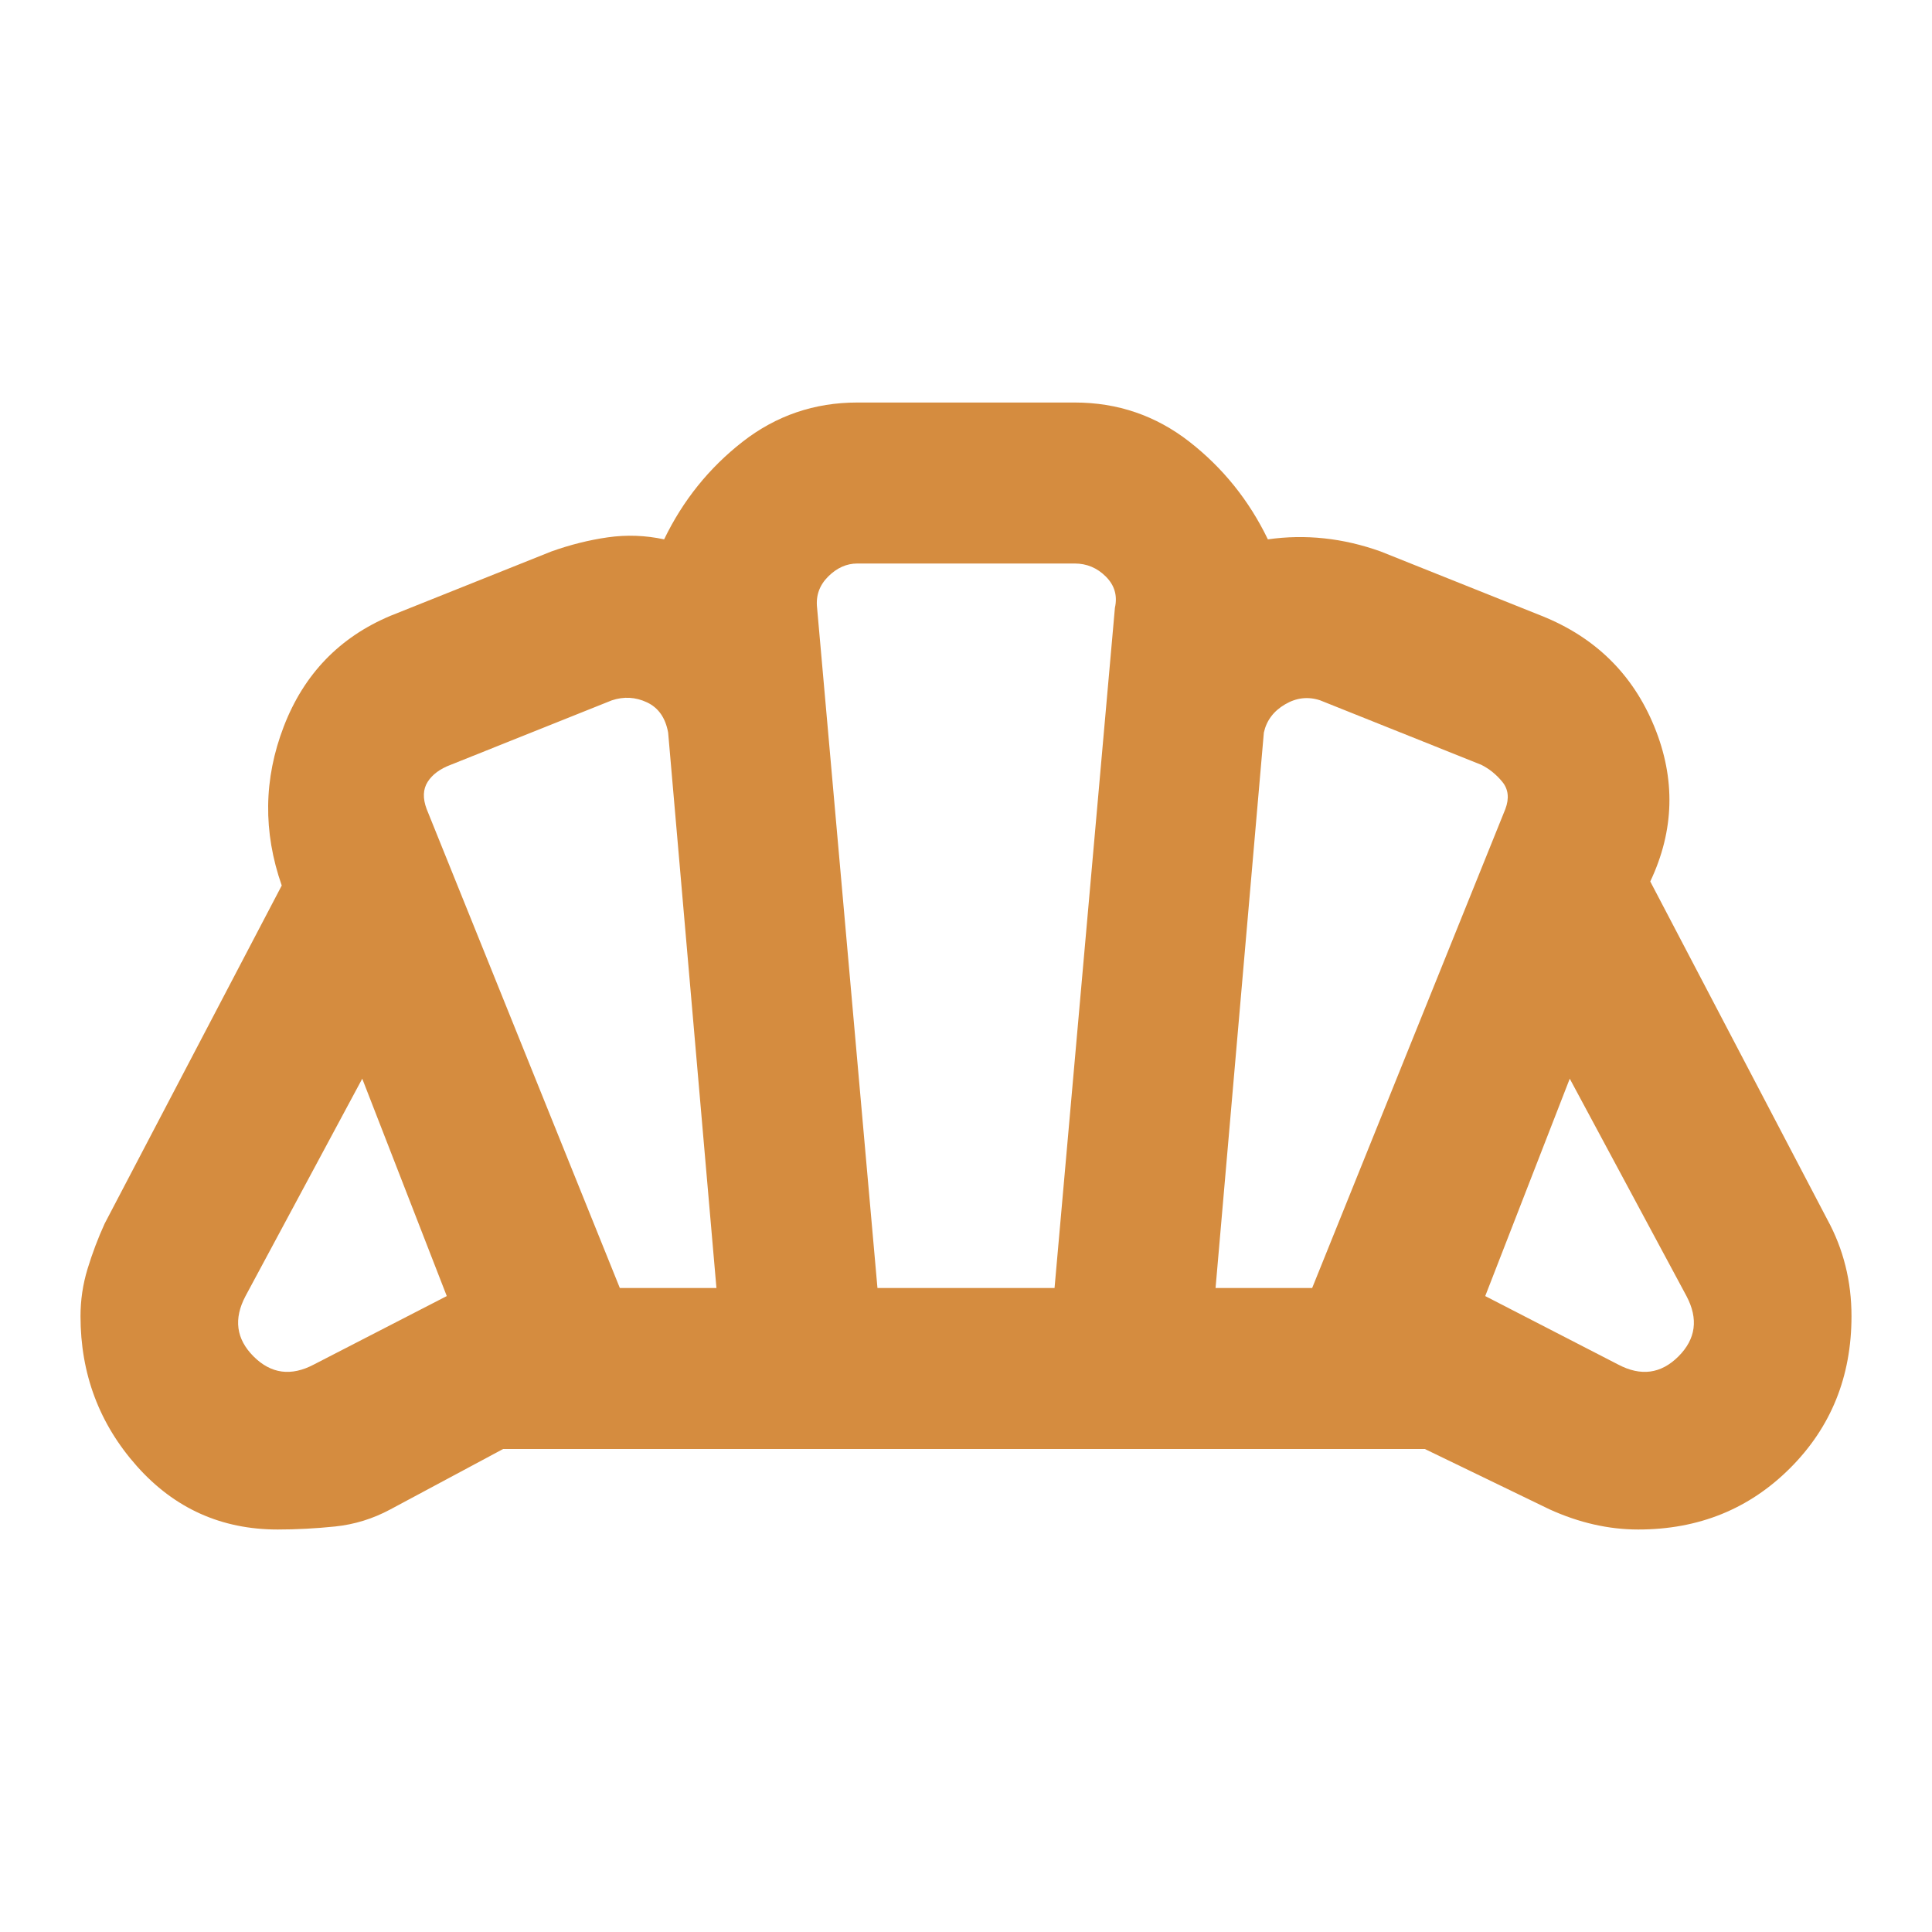 <svg width="64" height="64" viewBox="0 0 64 64" fill="none" xmlns="http://www.w3.org/2000/svg">
<path d="M53.6 45.2C54.355 45.6 55.022 45.511 55.6 44.934C56.178 44.356 56.267 43.689 55.867 42.934L52 35.733L49.2 42.934L53.6 45.2ZM40.267 42.667H43.467L49.867 26.8C50 26.445 49.967 26.145 49.767 25.9C49.567 25.656 49.333 25.467 49.067 25.334L43.733 23.2C43.333 23.067 42.944 23.111 42.567 23.334C42.189 23.556 41.956 23.867 41.867 24.267L40.267 42.667ZM20.533 42.667H23.733L22.133 24.267C22.044 23.778 21.811 23.445 21.433 23.267C21.055 23.089 20.667 23.067 20.267 23.2L14.933 25.334C14.578 25.467 14.322 25.656 14.167 25.9C14.011 26.145 14 26.445 14.133 26.8L20.533 42.667ZM10.4 45.2L14.8 42.934L12 35.733L8.133 42.934C7.733 43.689 7.822 44.356 8.4 44.934C8.978 45.511 9.644 45.6 10.4 45.2ZM29.067 42.667H34.933L36.933 20.134C37.022 19.733 36.922 19.389 36.633 19.1C36.344 18.811 36 18.667 35.6 18.667H28.4C28.044 18.667 27.722 18.811 27.433 19.1C27.144 19.389 27.022 19.733 27.067 20.134L29.067 42.667ZM9.2 50.667C7.333 50.667 5.778 49.967 4.533 48.567C3.289 47.167 2.667 45.511 2.667 43.6C2.667 43.067 2.744 42.545 2.9 42.033C3.056 41.522 3.244 41.022 3.467 40.533L9.333 29.334C8.711 27.556 8.733 25.8 9.4 24.067C10.067 22.334 11.244 21.111 12.933 20.4L18.267 18.267C18.889 18.045 19.511 17.889 20.133 17.8C20.756 17.711 21.378 17.733 22 17.867C22.622 16.578 23.489 15.5 24.6 14.633C25.711 13.767 26.978 13.334 28.4 13.334H35.6C37.022 13.334 38.289 13.767 39.4 14.633C40.511 15.5 41.378 16.578 42 17.867C42.622 17.778 43.244 17.767 43.867 17.834C44.489 17.9 45.111 18.045 45.733 18.267L51.067 20.4C52.844 21.111 54.089 22.334 54.8 24.067C55.511 25.8 55.467 27.511 54.667 29.2L60.533 40.4C60.8 40.889 61 41.4 61.133 41.934C61.267 42.467 61.333 43.022 61.333 43.6C61.333 45.6 60.656 47.278 59.3 48.633C57.944 49.989 56.267 50.667 54.267 50.667C53.778 50.667 53.289 50.611 52.8 50.5C52.311 50.389 51.822 50.222 51.333 50L47.2 48H16.667L12.933 50C12.355 50.311 11.744 50.5 11.1 50.567C10.456 50.633 9.822 50.667 9.2 50.667Z" fill="#D58C3F"/>
</svg>
